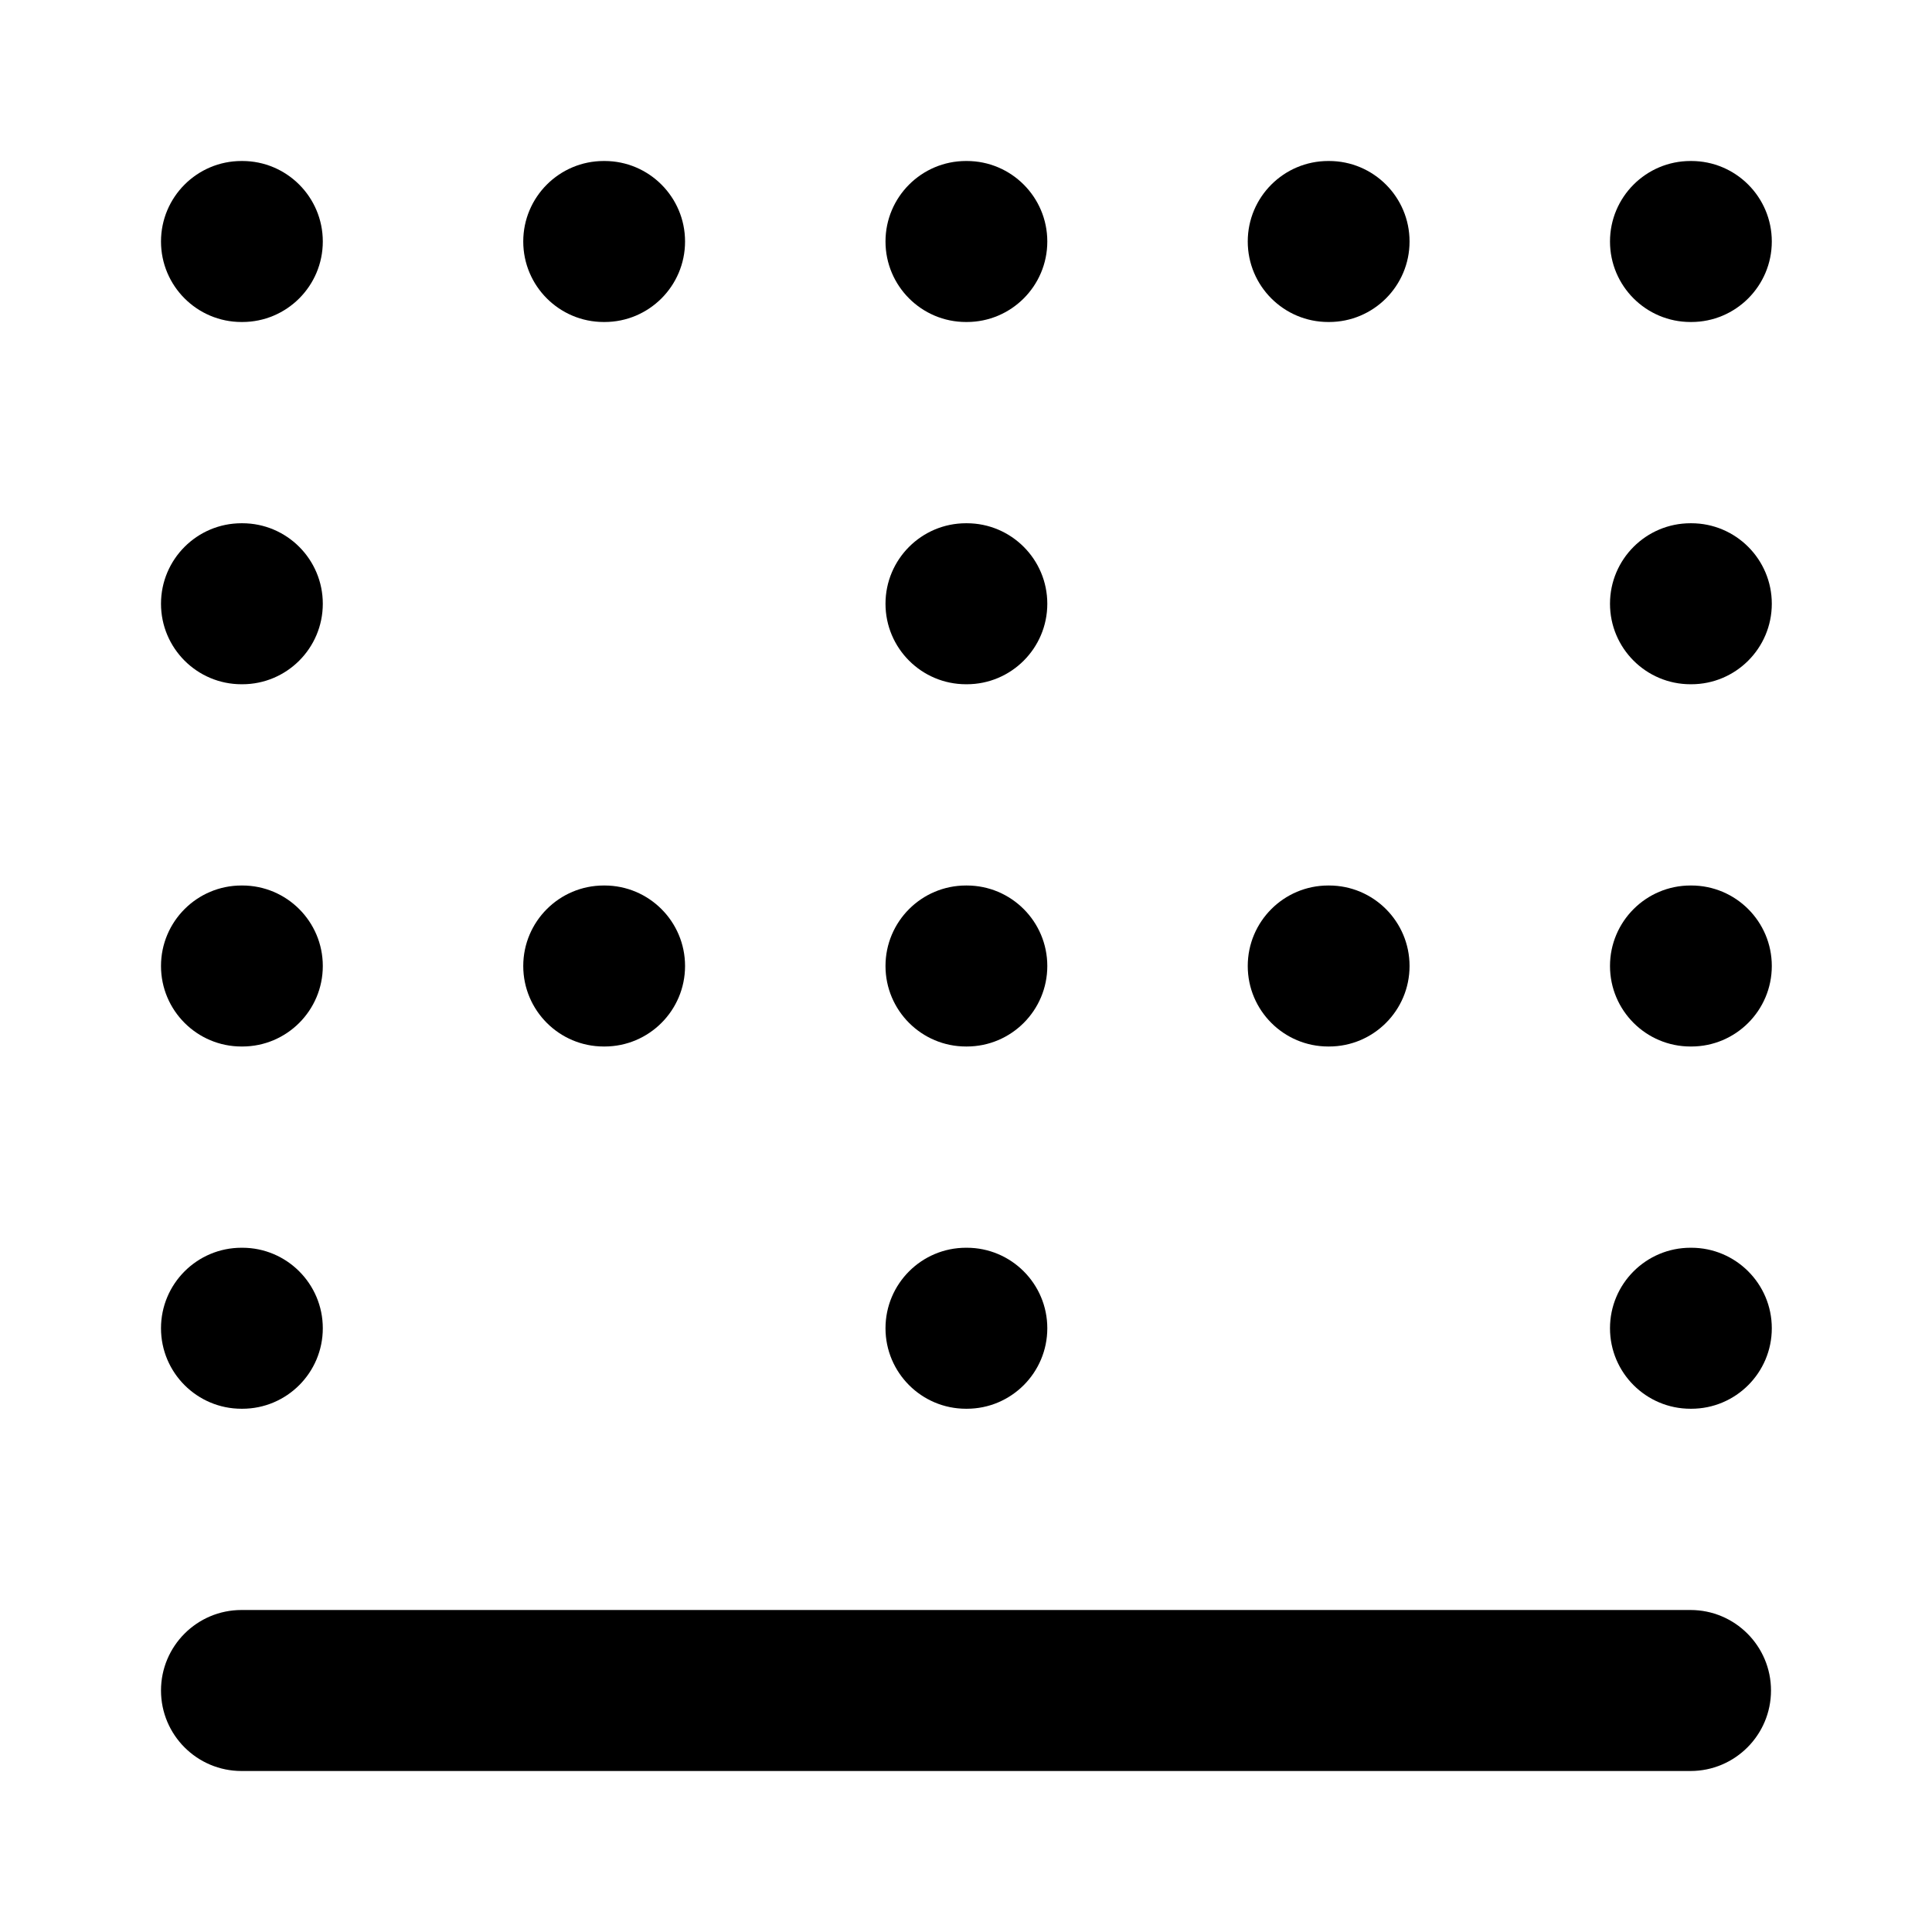 <svg xmlns="http://www.w3.org/2000/svg" width="24" height="24" viewBox="0 0 24 24">
  <defs/>
  <path d="M2,21 C2,20.448 2.448,20 3,20 L21,20 C21.552,20 22,20.448 22,21 C22,21.552 21.552,22 21,22 L3,22 C2.448,22 2,21.552 2,21 Z M11,12 C11,11.448 11.448,11 12,11 L12.01,11 C12.562,11 13.01,11.448 13.01,12 C13.01,12.552 12.562,13 12.01,13 L12,13 C11.448,13 11,12.552 11,12 Z M15.5,12 C15.5,11.448 15.948,11 16.5,11 L16.51,11 C17.062,11 17.51,11.448 17.51,12 C17.51,12.552 17.062,13 16.51,13 L16.5,13 C15.948,13 15.5,12.552 15.5,12 Z M11,16.5 C11,15.948 11.448,15.5 12,15.5 L12.01,15.5 C12.562,15.5 13.01,15.948 13.01,16.5 C13.01,17.052 12.562,17.5 12.01,17.5 L12,17.5 C11.448,17.5 11,17.052 11,16.5 Z M20,12 C20,11.448 20.448,11 21,11 L21.01,11 C21.562,11 22.01,11.448 22.01,12 C22.01,12.552 21.562,13 21.01,13 L21,13 C20.448,13 20,12.552 20,12 Z M20,16.5 C20,15.948 20.448,15.5 21,15.5 L21.01,15.5 C21.562,15.5 22.01,15.948 22.01,16.5 C22.01,17.052 21.562,17.5 21.01,17.5 L21,17.5 C20.448,17.5 20,17.052 20,16.5 Z M2,12 C2,11.448 2.448,11 3,11 L3.01,11 C3.562,11 4.01,11.448 4.01,12 C4.01,12.552 3.562,13 3.01,13 L3,13 C2.448,13 2,12.552 2,12 Z M2,16.5 C2,15.948 2.448,15.5 3,15.5 L3.01,15.5 C3.562,15.5 4.01,15.948 4.01,16.5 C4.01,17.052 3.562,17.5 3.01,17.5 L3,17.5 C2.448,17.5 2,17.052 2,16.5 Z M6.5,12 C6.5,11.448 6.948,11 7.5,11 L7.51,11 C8.062,11 8.51,11.448 8.51,12 C8.51,12.552 8.062,13 7.51,13 L7.5,13 C6.948,13 6.5,12.552 6.5,12 Z M11,7.5 C11,6.948 11.448,6.5 12,6.5 L12.01,6.5 C12.562,6.5 13.01,6.948 13.01,7.5 C13.01,8.052 12.562,8.5 12.01,8.5 L12,8.5 C11.448,8.5 11,8.052 11,7.5 Z M11,3 C11,2.448 11.448,2 12,2 L12.01,2 C12.562,2 13.01,2.448 13.01,3 C13.01,3.552 12.562,4 12.01,4 L12,4 C11.448,4 11,3.552 11,3 Z M15.5,3 C15.5,2.448 15.948,2 16.5,2 L16.51,2 C17.062,2 17.51,2.448 17.51,3 C17.51,3.552 17.062,4 16.51,4 L16.5,4 C15.948,4 15.5,3.552 15.5,3 Z M20,7.5 C20,6.948 20.448,6.5 21,6.5 L21.01,6.5 C21.562,6.5 22.01,6.948 22.01,7.5 C22.01,8.052 21.562,8.5 21.01,8.5 L21,8.5 C20.448,8.5 20,8.052 20,7.5 Z M20,3 C20,2.448 20.448,2 21,2 L21.01,2 C21.562,2 22.01,2.448 22.01,3 C22.01,3.552 21.562,4 21.01,4 L21,4 C20.448,4 20,3.552 20,3 Z M2,3 C2,2.448 2.448,2 3,2 L3.01,2 C3.562,2 4.01,2.448 4.01,3 C4.01,3.552 3.562,4 3.01,4 L3,4 C2.448,4 2,3.552 2,3 Z M2,7.5 C2,6.948 2.448,6.5 3,6.5 L3.01,6.5 C3.562,6.5 4.01,6.948 4.01,7.5 C4.01,8.052 3.562,8.5 3.01,8.5 L3,8.5 C2.448,8.5 2,8.052 2,7.5 Z M6.5,3 C6.5,2.448 6.948,2 7.5,2 L7.51,2 C8.062,2 8.51,2.448 8.51,3 C8.51,3.552 8.062,4 7.51,4 L7.5,4 C6.948,4 6.5,3.552 6.5,3 Z"/>
</svg>
